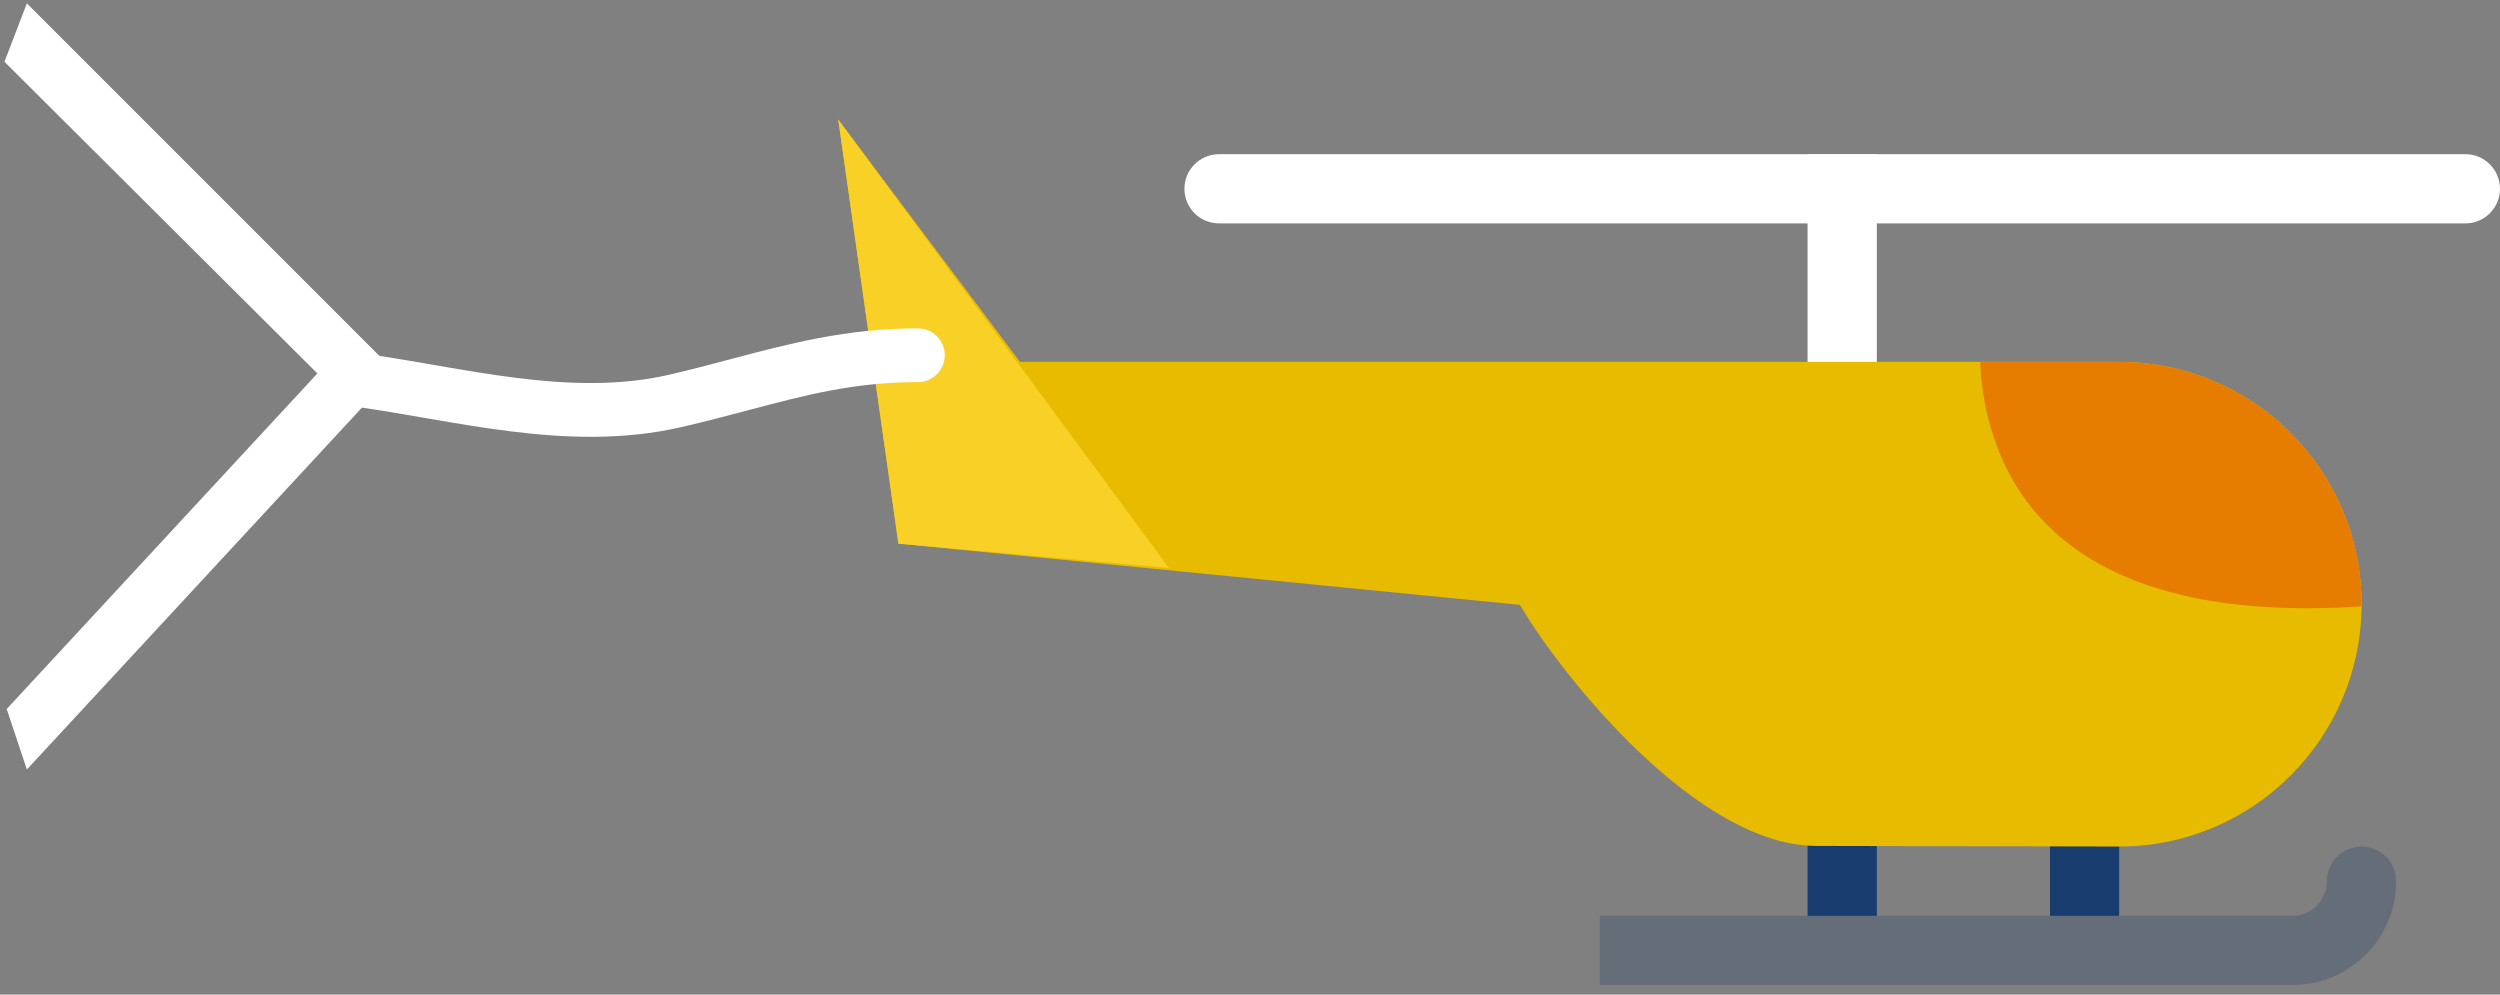 <svg width="186" height="74" viewBox="0 0 186 74" fill="none" xmlns="http://www.w3.org/2000/svg">
<rect x="0" y="0" width="186" height="74" fill="#808080" stroke="none"/>
<path d="M139.636 60.703H134.482V71.007H139.636V60.703Z" fill="#193C6F"/>
<path d="M157.666 59.375H152.52V69.679H157.666V59.375Z" fill="#193C6F"/>
<path d="M139.636 11.47H134.482V27.353H139.636V11.47Z" fill="white"/>
<path d="M157.665 26.925H75.888L62.365 8.894L66.842 40.448L113.081 45C116.373 50.577 126.407 62.937 135.132 62.937C139.188 62.937 153.609 62.983 157.665 62.983C167.626 62.983 175.701 54.912 175.701 44.955C175.7 34.998 167.626 26.925 157.665 26.925Z" fill="#E7BB00"/>
<path d="M183.426 11.471H90.698C89.276 11.471 88.121 12.623 88.121 14.046C88.121 15.469 89.276 16.621 90.698 16.621H183.426C184.845 16.621 185.999 15.469 185.999 14.046C185.999 12.623 184.845 11.471 183.426 11.471Z" fill="white"/>
<path d="M178.274 65.563C178.274 64.137 177.119 62.982 175.701 62.982C174.275 62.982 173.12 64.137 173.12 65.563C173.12 66.982 171.965 68.137 170.547 68.137H163.261H119.031V73.291H170.547C174.814 73.291 178.274 69.827 178.274 65.563Z" fill="#656D78"/>
<path d="M152.224 38.973C156.97 43.774 164.856 45.83 175.696 45.113C175.696 45.06 175.7 45.008 175.7 44.955C175.7 34.998 167.625 26.925 157.664 26.925H147.326C147.432 29.716 148.217 34.911 152.224 38.973Z" fill="#E77D00"/>
<path d="M62.365 8.894L66.842 40.448L86.975 42.261L62.365 8.894Z" fill="#F9D026"/>
<path fill-rule="evenodd" clip-rule="evenodd" d="M28.226 26.477L1.999 0.25L0.332 4.595L23.614 27.785L0.499 52.75L1.999 57.25L26.927 30.328C28.421 30.543 29.953 30.808 31.541 31.083L31.912 31.147C33.864 31.485 35.894 31.83 37.947 32.087C42.05 32.598 46.373 32.771 50.677 31.78C52.486 31.364 54.129 30.928 55.691 30.514L55.692 30.514C59.923 29.393 63.56 28.429 68.29 28.429C69.394 28.429 70.29 27.533 70.29 26.429C70.29 25.324 69.394 24.429 68.29 24.429C62.997 24.429 58.681 25.574 54.294 26.738C52.811 27.132 51.32 27.528 49.78 27.882C46.132 28.722 42.341 28.604 38.442 28.117C36.494 27.874 34.551 27.544 32.593 27.206L32.204 27.138C30.88 26.909 29.547 26.678 28.226 26.477Z" fill="white"/>
</svg>
